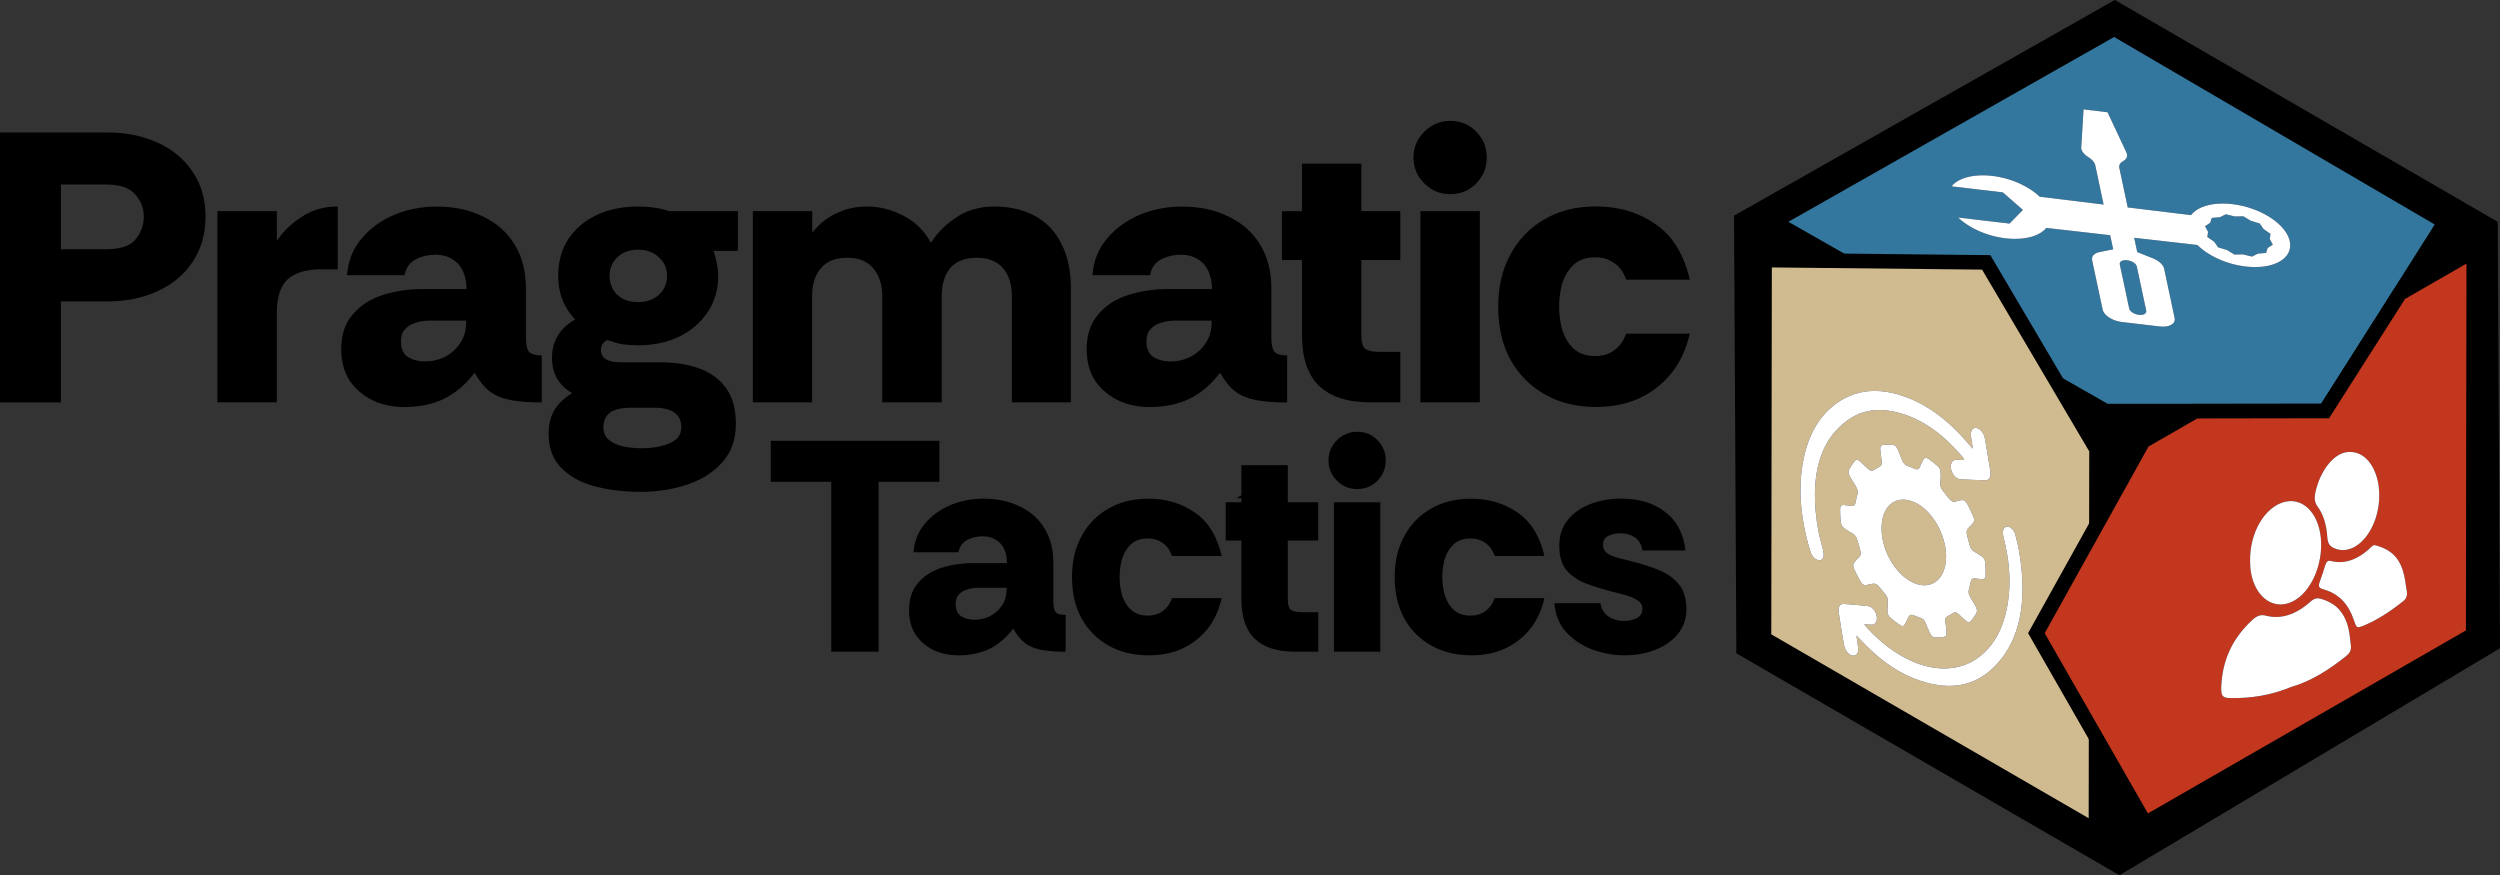 <?xml version="1.0" encoding="UTF-8"?>
<svg id="Layer_2" xmlns="http://www.w3.org/2000/svg" viewBox="0 0 571.27 200">
  <rect x="0" y="0" width="571.27" height="200" fill="#333333" stroke="none"/>
  <defs>
    <style>
      .cls-1 {
        fill: #33779e;
      }

      .cls-2 {
        fill: #d0ba8f;
      }

      .cls-3 {
        fill: #1b1f3b;
      }

      .cls-4 {
        fill: #fff;
      }

      .cls-5 {
        fill: #c2371e;
      }
    </style>
  </defs>
  <g id="Layer_1-2" data-name="Layer_1">
    <path d="M286.14,113.85l-1.81-1.05h0s-1.82,1.03-1.82,1.03"/>
    <path d="M550.62,113.85l-1.81-1.05h0s-1.82,1.03-1.82,1.03"/>
    <g>
      <g>
        <polygon class="cls-3" points="398.42 148.33 397.89 50.24 483.25 1.91 569.09 51.64 569.61 147.19 484.28 198.08 398.42 148.33"/>
        <path class="cls-3" d="M483.24,3.82c28.07,16.26,56.14,32.52,84.2,48.78.17,31.22.33,62.44.5,93.66-27.89,16.63-55.78,33.27-83.67,49.9l-84.2-48.78c-.17-32.06-.34-64.11-.52-96.17,27.89-15.8,55.79-31.59,83.69-47.39"/>
        <polyline points="484.3 200 485.98 199 531.61 171.78 569.65 149.1 571.27 148.13 571.26 146.24 570.99 94.27 570.76 52.59 570.75 50.69 569.11 49.74 524.78 24.06 484.91 .95 483.26 0 483.26 0 483.26 0 481.61 .93 397.93 48.32 396.24 49.28 396.25 51.22 396.76 147.39 396.77 149.29 398.42 150.24 482.62 199.02 484.3 200"/>
        <path class="cls-3" d="M404.91,61.14c24.17,14,48.33,28,72.5,42-8.16-13.84-16.33-27.69-24.49-41.53l-48.01-.47h0Z"/>
        <g>
          <polygon class="cls-1" points="481.18 93.93 405.32 50.67 483.11 6.54 558.67 50.74 531.33 93.93 481.18 93.93"/>
          <path d="M483.09,8.45c24.42,14.28,48.84,28.57,73.26,42.85l-25.94,40.97c-16.27,0-32.53,0-48.8,0l-72.95-41.59c24.81-14.07,49.62-28.15,74.42-42.22M483.12,4.63l-1.66.94-74.42,42.22-5.06,2.87,5.06,2.88,72.95,41.59.76.43h51.5l.97-1.54,25.94-40.97,1.83-2.9-2.96-1.73L484.76,5.59l-1.65-.96h0Z"/>
        </g>
        <g>
          <polygon class="cls-2" points="403.09 145.9 403.22 59.44 453.87 59.96 479.07 102.69 478.94 189.84 403.09 145.9"/>
          <path d="M404.87,61.11c16.02.17,32.03.33,48.05.5,8.16,13.84,16.33,27.69,24.49,41.53l-.13,83.83-72.53-42.02.13-83.83M401.57,57.77v3.34s-.13,83.83-.13,83.83v1.91l1.65.96,72.53,42.02,4.96,2.87v-5.74s.14-83.83.14-83.83v-.91l-.46-.78-3.24-5.49-21.26-36.04-.95-1.61-1.87-.02-15.67-.16-32.37-.33-3.34-.03h0Z"/>
        </g>
        <g>
          <polygon class="cls-5" points="465.33 144.69 489.73 100.83 501.66 93.96 531.31 93.91 548.4 67.07 565.27 57.36 565.14 145.01 490.21 188.12 465.33 144.69"/>
          <path d="M563.61,60.23c-.04,27.94-.08,55.89-.13,83.83l-72.66,41.81c-7.87-13.73-15.73-27.46-23.59-41.18l23.72-42.65,11.15-6.42c10.04-.02,20.08-.03,30.11-.05,5.79-9.09,11.57-18.18,17.36-27.26,4.68-2.69,9.36-5.38,14.03-8.07M566.93,54.49l-4.97,2.86-7.65,4.4-6.38,3.67-.71.4-.44.69-5.79,9.09-10.6,16.65-13.24.02-15.05.02h-.88l-.77.44-11.15,6.42-.79.46-.45.8-11.86,21.32-11.86,21.32-.91,1.63.93,1.62,9.62,16.79,13.98,24.4,1.65,2.88,2.87-1.66,72.66-41.81,1.66-.95v-1.91l.07-41.92.06-41.92v-5.74h0,0Z"/>
        </g>
        <g>
          <path class="cls-3" d="M475.56,33.62c-.05.73.52,1.55,1.52,2.2l.22.14c.82.53,1.36,1.19,1.49,1.81l1.9,8.97-14.59-1.78c-1.26-1.21-2.92-2.29-4.84-3.13-5.98-2.62-12.85-2.29-15.33.75l11.74,1.38,4.58,4.01-3.06,3.12-11.74-1.38c.61.59,1.33,1.16,2.17,1.7.8.52,1.69.99,2.62,1.4,5.99,2.63,12.87,2.3,15.37-.73l14.58,1.66.69,3.23-3.12.63c-1.23.25-1.88.97-1.69,1.87l2.4,11.28c.28,1.31,2.24,2.58,4.38,2.83l8.7,1.02c2.14.25,3.65-.61,3.37-1.92l-2.4-11.28c-.19-.9-1.2-1.82-2.59-2.38l-3.56-1.42-.69-3.26,14.44,1.64c.66.66,1.44,1.28,2.32,1.85,5.13,3.32,12.49,4.2,16.45,1.95,3.96-2.25,3.01-6.76-2.12-10.08-.89-.57-1.87-1.09-2.91-1.53-6.05-2.55-12.85-2.11-15.19.99l-14.47-1.76-1.91-8.99c-.14-.63.15-1.19.78-1.55l.17-.1c.77-.44,1.01-1.16.65-1.95l-4.3-9.16-5.48-.65-.52,8.6h0ZM486.09,59.47c1.07.13,2.05.76,2.19,1.42l2.15,10.09c.14.66-.62,1.09-1.69.96-1.07-.13-2.05-.76-2.2-1.42l-2.15-10.09h0c-.14-.66.62-1.09,1.69-.96h0ZM507.28,49.63l1.34-.67,2.06.5,1.95-.03,1.7,1.02,2.04.62.88,1.27,1.58,1.1-.17,1.18.7,1.28-1.18.77-.37,1.13-1.87.16-1.34.67-2.06-.5-1.95.03-1.7-1.02-2.04-.62-.88-1.27-1.58-1.1.17-1.18-.7-1.28,1.18-.77.37-1.13,1.87-.16Z"/>
          <g>
            <path class="cls-3" d="M523.61,156.95c-4.67,1.95-9.28,2.64-13.97,2.57-1.96-.03-2.24-.61-2.01-3.52.5-6.37,3.25-10.82,7.05-14.34,1.03-.95,1.95-1.28,3.04-.99,3.53.93,6.98-.26,10.25-3.2.87-.78,1.59-.87,2.41-.63,2.71.79,4.98,2.39,6.09,6.1.41,1.36.53,2.99.72,4.52.14,1.09-.26,1.8-.98,2.38-4.02,3.23-8.23,5.88-12.62,7.12Z"/>
            <path class="cls-3" d="M514.17,128.39c-.19-6.65,3.4-12.7,8.03-13.74,4.43-.99,8.03,3.19,8.2,9.37.17,6.3-3.12,12.45-7.52,13.83-4.71,1.47-8.74-3.07-8.71-9.46Z"/>
            <path class="cls-3" d="M543.68,112.79c.2,8.14-5.47,14.94-10.57,12.35-.78-.4-1.22-1.07-1.3-2.38-.18-2.79-.88-5.2-2.24-7.03-.66-.89-.78-1.88-.48-3.24,1.07-4.89,4.11-8.79,7.18-9.18,3.44-.44,6.23,2.31,7.17,7.05.15.77.16,1.62.24,2.43Z"/>
            <path class="cls-3" d="M540.13,142.97c-1.64.59-1.63.58-2.29-1.37-1.24-3.65-3.38-5.69-6.12-6.68-.31-.11-.62-.19-.93-.29-1.05-.34-1.11-.68-.53-2.23.36-.95.7-1.93.97-2.93.27-.98.66-1.47,1.32-1.3,3.34.87,6.47-.39,9.45-3.32.22-.22.56-.33.8-.26,2.6.75,5,1.95,6.22,5.62.5,1.5.7,3.29.97,4.99.13.86-.14,1.62-.75,2.1-2.93,2.35-5.99,4.36-9.1,5.65Z"/>
          </g>
          <g>
            <path class="cls-3" d="M443.47,108.86c-.03.48-.05.96-.1,1.42-.08.69.12,1.3.61,1.89.45.55.89,1.11,1.32,1.69.51.69,1.01.89,1.54.75.44-.12.87-.25,1.33-.32.61-.09.97.13,1.41.95.47.89.9,1.8,1.31,2.71.31.69.29,1.25-.08,1.63-.36.37-.69.78-1.06,1.13-.38.37-.44.92-.25,1.65.19.73.39,1.46.57,2.19.18.7.51,1.19,1.04,1.49.54.31,1.07.64,1.6.99.6.39.88.83.94,1.63.07.98.09,1.94.08,2.88,0,.65-.36.85-.83.81-.54-.05-1.09-.11-1.64-.18-.48-.07-.79.14-.91.71-.14.63-.29,1.25-.45,1.86-.15.57-.04,1.13.34,1.75.39.63.76,1.27,1.13,1.91.44.77.5,1.28.18,1.83-.35.59-.73,1.14-1.13,1.64-.36.45-.72.41-1.29-.09-.53-.45-1.05-.93-1.56-1.43-.44-.43-.81-.52-1.18-.31-.5.29-.99.58-1.49.86-.33.19-.43.56-.37,1.1.09.76.2,1.53.26,2.28.08.93-.07,1.19-.73,1.28-.54.07-1.08.11-1.64.12-.78.01-1.14-.31-1.6-1.39-.28-.66-.56-1.32-.83-1.98-.23-.58-.56-.91-1.01-1.07-.59-.21-1.18-.42-1.78-.66-.51-.21-.86-.07-1.08.38-.25.52-.49,1.07-.76,1.57-.35.64-.63.69-1.35.2-.63-.43-1.25-.9-1.86-1.41-.7-.58-.88-1.05-.85-1.96.03-.7.05-1.4.07-2.1.02-.48-.13-.92-.46-1.33-.58-.72-1.15-1.49-1.77-2.14-.26-.27-.67-.43-.95-.42-.56.02-1.08.2-1.62.31-.68.13-1.03-.08-1.54-1.01-.45-.82-.89-1.66-1.29-2.51-.38-.81-.36-1.26.03-1.71.34-.4.69-.78,1.06-1.14.4-.39.45-.98.21-1.75-.19-.64-.39-1.28-.55-1.92-.21-.83-.58-1.41-1.23-1.76-.54-.29-1.08-.63-1.61-.99-.67-.45-.96-.92-1.04-1.78-.09-.91-.12-1.82-.13-2.71,0-.75.27-1.04.88-.99.52.04,1.05.12,1.58.2.58.09.96-.11,1.08-.83.1-.62.25-1.2.41-1.77.19-.66.03-1.3-.44-2.01-.39-.6-.77-1.23-1.13-1.85-.51-.88-.59-1.41-.24-2.03.34-.6.72-1.16,1.12-1.68.41-.53.75-.49,1.42.11.56.5,1.11,1.03,1.66,1.56.45.43.86.57,1.25.35.51-.3,1.03-.59,1.54-.88.37-.21.44-.67.36-1.26-.1-.75-.21-1.5-.29-2.25-.1-.98.05-1.32.72-1.4.65-.07,1.32-.1,2-.04.67.06.99.41,1.37,1.32.29.71.57,1.42.85,2.13.28.7.65,1.18,1.21,1.37.56.19,1.12.43,1.68.68.57.25.97.11,1.21-.44.22-.52.45-1.03.71-1.51.36-.68.64-.75,1.36-.24.59.42,1.18.88,1.75,1.38.84.73.94,1.07.92,2.59ZM429.95,120.98c.1,5.2,3.45,10.63,7.55,12.3,4.02,1.64,7.25-1.15,7.2-6.23-.05-5.11-3.35-10.65-7.39-12.35-4.2-1.77-7.46,1.02-7.36,6.28Z"/>
            <path class="cls-3" d="M450.78,102.51c-.07-.55-.1-.88-.15-1.22-.08-.58-.22-1.18-.26-1.76-.09-1.19.44-1.88,1.25-1.73.87.16,1.65,1.07,1.92,2.3.17.78.27,1.57.4,2.35.29,1.72.58,3.44.86,5.15.22,1.37-.21,2.18-1.17,2.15-1.86-.05-3.72-.13-5.6-.23-.99-.05-1.88-.99-2.17-2.23-.3-1.29.19-2.23,1.18-2.23.58,0,1.17.04,1.75.06,0-.07.01-.14.02-.21-.19-.24-.37-.5-.56-.73-4.09-4.82-8.53-8-13.28-9.54-4.59-1.49-8.77-1.28-12.25,1.03-6.99,4.64-9.4,13.25-7.24,25.5.25,1.41.71,2.84,1.04,4.26.12.5.23,1.05.2,1.49-.05.86-.61,1.24-1.29,1.05-.79-.22-1.41-.86-1.74-1.95-.36-1.16-.68-2.32-.96-3.49-1.26-5.33-1.63-10.4-1.02-15.12.82-6.31,3.07-11.18,6.84-14.38,5.21-4.42,11.61-4.86,19.03-1.44,4.45,2.05,8.57,5.47,12.37,9.98.22.26.45.52.82.95Z"/>
            <path class="cls-3" d="M424.21,145.22c.14,1.04.25,1.85.37,2.66.14.95-.08,1.59-.69,1.86-.93.41-2.2-.73-2.5-2.28-.28-1.45-.49-2.9-.73-4.35-.16-.99-.31-1.98-.47-2.98-.22-1.41.18-2.19,1.21-2.12,1.82.12,3.64.28,5.46.49.91.1,1.74,1.09,1.97,2.24.22,1.12-.24,2-1.09,2.01-.52,0-1.05-.06-1.74-.1.3.39.46.62.63.81,8.1,8.83,18.03,11.68,24.85,7.19,4.3-2.83,6.79-7.68,7.53-14.45.44-4.1.05-8.49-1.11-13.1-.06-.25-.13-.51-.17-.76-.21-1.18.17-1.97.95-2,.71-.03,1.55.74,1.84,1.86.38,1.44.72,2.9.95,4.33,1.78,10.97.1,19.45-5.12,25.18-4.93,5.42-11.44,6.39-19.27,3.21-4.27-1.73-8.29-4.77-12.09-8.89-.2-.22-.41-.42-.78-.79Z"/>
          </g>
        </g>
        <g>
          <path class="cls-4" d="M475.56,33.62c-.05.73.52,1.55,1.52,2.2l.22.14c.82.53,1.36,1.19,1.49,1.81l1.9,8.97-14.59-1.78c-1.26-1.21-2.92-2.29-4.84-3.13-5.98-2.62-12.85-2.29-15.33.75l11.74,1.38,4.58,4.01-3.06,3.12-11.74-1.38c.61.59,1.33,1.16,2.17,1.7.8.52,1.69.99,2.62,1.4,5.99,2.63,12.87,2.3,15.37-.73l14.58,1.66.69,3.23-3.12.63c-1.23.25-1.88.97-1.69,1.87l2.4,11.28c.28,1.31,2.24,2.58,4.38,2.83l8.7,1.02c2.14.25,3.65-.61,3.37-1.92l-2.4-11.28c-.19-.9-1.2-1.82-2.59-2.38l-3.56-1.42-.69-3.26,14.44,1.64c.66.66,1.44,1.28,2.32,1.85,5.13,3.32,12.49,4.2,16.45,1.95,3.96-2.25,3.01-6.76-2.12-10.08-.89-.57-1.87-1.09-2.91-1.53-6.05-2.55-12.85-2.11-15.19.99l-14.47-1.76-1.91-8.99c-.14-.63.15-1.19.78-1.55l.17-.1c.77-.44,1.01-1.16.65-1.95l-4.3-9.16-5.48-.65-.52,8.6h0ZM486.09,59.47c1.07.13,2.05.76,2.19,1.42l2.15,10.09c.14.66-.62,1.09-1.69.96-1.07-.13-2.05-.76-2.2-1.42l-2.15-10.09h0c-.14-.66.62-1.09,1.69-.96h0ZM507.28,49.63l1.34-.67,2.06.5,1.95-.03,1.7,1.02,2.04.62.88,1.27,1.58,1.1-.17,1.18.7,1.28-1.18.77-.37,1.13-1.87.16-1.34.67-2.06-.5-1.95.03-1.7-1.02-2.04-.62-.88-1.27-1.58-1.1.17-1.18-.7-1.28,1.18-.77.37-1.13,1.87-.16Z"/>
          <g>
            <path class="cls-4" d="M523.61,156.95c-4.67,1.95-9.28,2.64-13.97,2.57-1.96-.03-2.24-.61-2.01-3.52.5-6.37,3.25-10.82,7.05-14.34,1.03-.95,1.95-1.28,3.04-.99,3.53.93,6.98-.26,10.25-3.2.87-.78,1.59-.87,2.41-.63,2.71.79,4.98,2.39,6.09,6.1.41,1.36.53,2.99.72,4.52.14,1.09-.26,1.8-.98,2.38-4.02,3.23-8.23,5.88-12.62,7.12Z"/>
            <path class="cls-4" d="M514.17,128.39c-.19-6.65,3.4-12.7,8.03-13.74,4.43-.99,8.03,3.19,8.2,9.37.17,6.3-3.12,12.45-7.52,13.83-4.71,1.47-8.74-3.07-8.71-9.46Z"/>
            <path class="cls-4" d="M543.68,112.79c.2,8.14-5.47,14.94-10.57,12.35-.78-.4-1.22-1.07-1.3-2.38-.18-2.79-.88-5.2-2.24-7.03-.66-.89-.78-1.88-.48-3.24,1.07-4.89,4.11-8.79,7.18-9.18,3.44-.44,6.23,2.31,7.17,7.05.15.77.16,1.62.24,2.43Z"/>
            <path class="cls-4" d="M540.13,142.97c-1.64.59-1.63.58-2.29-1.37-1.24-3.65-3.38-5.69-6.12-6.68-.31-.11-.62-.19-.93-.29-1.05-.34-1.11-.68-.53-2.23.36-.95.7-1.93.97-2.93.27-.98.66-1.47,1.32-1.3,3.34.87,6.47-.39,9.45-3.32.22-.22.56-.33.8-.26,2.6.75,5,1.95,6.22,5.62.5,1.5.7,3.29.97,4.99.13.86-.14,1.62-.75,2.1-2.93,2.35-5.99,4.36-9.1,5.65Z"/>
          </g>
          <g>
            <path class="cls-4" d="M443.47,108.86c-.03.48-.05.96-.1,1.42-.08.69.12,1.3.61,1.89.45.55.89,1.11,1.32,1.69.51.69,1.01.89,1.54.75.44-.12.87-.25,1.33-.32.61-.09.97.13,1.41.95.47.89.9,1.8,1.31,2.71.31.69.29,1.25-.08,1.63-.36.37-.69.78-1.06,1.13-.38.37-.44.92-.25,1.65.19.73.39,1.46.57,2.19.18.7.51,1.19,1.04,1.49.54.31,1.07.64,1.6.99.6.39.88.83.94,1.63.07.98.09,1.94.08,2.88,0,.65-.36.85-.83.81-.54-.05-1.09-.11-1.64-.18-.48-.07-.79.14-.91.71-.14.63-.29,1.25-.45,1.86-.15.57-.04,1.13.34,1.75.39.63.76,1.27,1.13,1.91.44.77.5,1.28.18,1.83-.35.59-.73,1.14-1.13,1.64-.36.45-.72.41-1.29-.09-.53-.45-1.05-.93-1.56-1.43-.44-.43-.81-.52-1.18-.31-.5.29-.99.58-1.49.86-.33.19-.43.56-.37,1.1.09.76.2,1.53.26,2.28.08.93-.07,1.19-.73,1.28-.54.07-1.08.11-1.64.12-.78.01-1.14-.31-1.6-1.39-.28-.66-.56-1.32-.83-1.98-.23-.58-.56-.91-1.01-1.07-.59-.21-1.18-.42-1.78-.66-.51-.21-.86-.07-1.08.38-.25.52-.49,1.07-.76,1.57-.35.64-.63.69-1.35.2-.63-.43-1.25-.9-1.86-1.41-.7-.58-.88-1.05-.85-1.96.03-.7.05-1.4.07-2.1.02-.48-.13-.92-.46-1.33-.58-.72-1.15-1.49-1.77-2.14-.26-.27-.67-.43-.95-.42-.56.02-1.08.2-1.62.31-.68.13-1.03-.08-1.54-1.01-.45-.82-.89-1.66-1.29-2.51-.38-.81-.36-1.26.03-1.71.34-.4.69-.78,1.06-1.14.4-.39.45-.98.21-1.75-.19-.64-.39-1.28-.55-1.92-.21-.83-.58-1.41-1.23-1.76-.54-.29-1.08-.63-1.61-.99-.67-.45-.96-.92-1.04-1.78-.09-.91-.12-1.82-.13-2.71,0-.75.27-1.04.88-.99.52.04,1.05.12,1.58.2.58.09.96-.11,1.08-.83.1-.62.25-1.2.41-1.77.19-.66.03-1.3-.44-2.01-.39-.6-.77-1.23-1.13-1.85-.51-.88-.59-1.41-.24-2.03.34-.6.72-1.16,1.12-1.68.41-.53.75-.49,1.42.11.56.5,1.11,1.03,1.66,1.56.45.43.86.57,1.25.35.51-.3,1.03-.59,1.54-.88.37-.21.44-.67.36-1.26-.1-.75-.21-1.5-.29-2.25-.1-.98.05-1.32.72-1.4.65-.07,1.32-.1,2-.04.67.06.99.41,1.37,1.32.29.71.57,1.42.85,2.13.28.7.65,1.18,1.21,1.37.56.19,1.12.43,1.68.68.57.25.97.11,1.21-.44.22-.52.45-1.03.71-1.51.36-.68.64-.75,1.36-.24.59.42,1.18.88,1.75,1.38.84.73.94,1.07.92,2.59ZM429.95,120.98c.1,5.2,3.45,10.63,7.55,12.3,4.02,1.64,7.25-1.15,7.2-6.23-.05-5.11-3.35-10.65-7.39-12.35-4.2-1.77-7.46,1.02-7.36,6.28Z"/>
            <path class="cls-4" d="M450.78,102.51c-.07-.55-.1-.88-.15-1.22-.08-.58-.22-1.18-.26-1.76-.09-1.19.44-1.88,1.25-1.73.87.16,1.65,1.07,1.92,2.3.17.78.27,1.57.4,2.35.29,1.72.58,3.44.86,5.15.22,1.37-.21,2.18-1.17,2.15-1.86-.05-3.72-.13-5.6-.23-.99-.05-1.88-.99-2.17-2.23-.3-1.29.19-2.23,1.18-2.23.58,0,1.17.04,1.75.06,0-.07.01-.14.02-.21-.19-.24-.37-.5-.56-.73-4.09-4.82-8.53-8-13.28-9.54-4.59-1.49-8.77-1.28-12.25,1.03-6.99,4.64-9.4,13.25-7.24,25.5.25,1.41.71,2.84,1.04,4.26.12.5.23,1.05.2,1.49-.05.86-.61,1.24-1.29,1.05-.79-.22-1.41-.86-1.74-1.95-.36-1.16-.68-2.32-.96-3.49-1.26-5.33-1.63-10.4-1.02-15.12.82-6.31,3.07-11.18,6.84-14.38,5.21-4.42,11.61-4.86,19.03-1.44,4.45,2.05,8.57,5.47,12.37,9.98.22.26.45.52.82.95Z"/>
            <path class="cls-4" d="M424.21,145.22c.14,1.04.25,1.85.37,2.66.14.95-.08,1.59-.69,1.86-.93.41-2.2-.73-2.5-2.28-.28-1.45-.49-2.9-.73-4.35-.16-.99-.31-1.98-.47-2.98-.22-1.41.18-2.19,1.21-2.12,1.82.12,3.64.28,5.46.49.91.1,1.74,1.09,1.97,2.24.22,1.12-.24,2-1.09,2.01-.52,0-1.05-.06-1.74-.1.3.39.46.62.63.81,8.1,8.83,18.03,11.68,24.85,7.19,4.3-2.83,6.79-7.68,7.53-14.45.44-4.1.05-8.49-1.11-13.1-.06-.25-.13-.51-.17-.76-.21-1.18.17-1.97.95-2,.71-.03,1.55.74,1.84,1.86.38,1.44.72,2.9.95,4.33,1.78,10.97.1,19.45-5.12,25.18-4.93,5.42-11.44,6.39-19.27,3.21-4.27-1.73-8.29-4.77-12.09-8.89-.2-.22-.41-.42-.78-.79Z"/>
          </g>
        </g>
      </g>
      <path d="M189.95,148.91v-38.82h-13.83v-9.36h38.54v9.36h-13.9v38.82h-10.81ZM218.88,149.74c-1.97,0-3.81-.39-5.51-1.17-1.7-.83-3.07-2-4.13-3.51-1.01-1.56-1.51-3.44-1.51-5.64,0-2.52.66-4.57,2-6.13,1.33-1.61,3.1-2.78,5.3-3.51,2.25-.73,4.7-1.1,7.36-1.1h7.71c0-1.19-.21-2.25-.62-3.17-.41-.92-1.03-1.63-1.86-2.13-.83-.55-1.86-.83-3.1-.83s-2.46.28-3.51.83c-1.06.55-1.72,1.49-2,2.82h-10.26c.18-2.52,1.03-4.68,2.55-6.47,1.51-1.84,3.44-3.26,5.78-4.27,2.39-1.01,4.93-1.51,7.64-1.51,3.17,0,5.94.6,8.33,1.79,2.43,1.15,4.31,2.82,5.64,5.02,1.33,2.16,2,4.77,2,7.85v8.74c0,1.01.14,1.79.41,2.34.32.55,1.12.83,2.41.83v8.4c-2.2,0-4.04-.14-5.51-.41-1.47-.28-2.71-.78-3.72-1.51-1.01-.78-1.93-1.9-2.75-3.37-1.51,2.02-3.3,3.56-5.37,4.61-2.06,1.01-4.5,1.51-7.3,1.51ZM222.59,141.62c1.33,0,2.55-.28,3.65-.83,1.15-.6,2.06-1.42,2.75-2.48.69-1.06,1.03-2.25,1.03-3.58v-.41h-6.54c-.92,0-1.77.14-2.55.41-.78.23-1.4.62-1.86,1.17-.46.5-.69,1.22-.69,2.13,0,1.33.44,2.27,1.31,2.82.87.5,1.83.76,2.89.76ZM262.44,149.74c-3.44,0-6.47-.73-9.09-2.2s-4.68-3.53-6.19-6.19c-1.47-2.71-2.2-5.87-2.2-9.5s.71-6.56,2.13-9.22c1.42-2.71,3.44-4.82,6.06-6.33,2.62-1.56,5.71-2.34,9.29-2.34,4.04,0,7.57,1.06,10.6,3.17,3.03,2.06,5.07,5.37,6.13,9.91h-11.36c-.46-1.33-1.17-2.32-2.13-2.96-.92-.69-2.06-1.03-3.44-1.03-1.51,0-2.75.41-3.72,1.24-.92.83-1.61,1.9-2.06,3.23-.41,1.33-.62,2.78-.62,4.34s.21,2.96.62,4.34c.46,1.33,1.15,2.41,2.06,3.23.96.83,2.2,1.24,3.72,1.24,1.38,0,2.52-.34,3.44-1.03.96-.69,1.68-1.67,2.13-2.96h11.36c-.64,2.8-1.74,5.16-3.3,7.09-1.56,1.93-3.49,3.42-5.78,4.47-2.25,1.01-4.79,1.51-7.64,1.51ZM295.85,148.91c-4.04,0-7.09-.99-9.15-2.96-2.02-1.97-3.03-5-3.03-9.09v-13.35h-3.58v-8.74h3.58v-8.47h10.6v8.47h6.95v8.74h-6.95v13.49c0,1.15.23,1.93.69,2.34.51.37,1.33.55,2.48.55h3.79v9.02h-5.37ZM310.11,111.75c-1.79,0-3.33-.64-4.61-1.93-1.28-1.29-1.93-2.82-1.93-4.61s.64-3.33,1.93-4.61c1.29-1.29,2.82-1.93,4.61-1.93,1.88,0,3.44.64,4.68,1.93,1.24,1.29,1.86,2.82,1.86,4.61s-.62,3.33-1.86,4.61c-1.24,1.29-2.8,1.93-4.68,1.93ZM304.81,148.91v-34.14h10.6v34.14h-10.6ZM336.18,149.74c-3.44,0-6.47-.73-9.09-2.2-2.62-1.47-4.68-3.53-6.19-6.19-1.47-2.71-2.2-5.87-2.2-9.5s.71-6.56,2.13-9.22c1.42-2.71,3.44-4.82,6.06-6.33,2.62-1.56,5.71-2.34,9.29-2.34,4.04,0,7.57,1.06,10.6,3.17,3.03,2.06,5.07,5.37,6.13,9.91h-11.36c-.46-1.33-1.17-2.32-2.13-2.96-.92-.69-2.06-1.03-3.44-1.03-1.51,0-2.75.41-3.72,1.24-.92.83-1.61,1.9-2.06,3.23-.41,1.33-.62,2.78-.62,4.34s.21,2.96.62,4.34c.46,1.33,1.15,2.41,2.06,3.23.96.83,2.2,1.24,3.72,1.24,1.38,0,2.52-.34,3.44-1.03.96-.69,1.68-1.67,2.13-2.96h11.36c-.64,2.8-1.74,5.16-3.3,7.09-1.56,1.93-3.49,3.42-5.78,4.47-2.25,1.01-4.79,1.51-7.64,1.51ZM371.23,149.74c-2.48,0-4.93-.44-7.36-1.31-2.39-.92-4.38-2.25-5.99-3.99-1.61-1.79-2.5-3.99-2.68-6.61h10.53c.18,1.29.78,2.29,1.79,3.03,1.06.69,2.25,1.03,3.58,1.03,1.1,0,2.06-.21,2.89-.62.87-.46,1.31-1.19,1.31-2.2,0-.83-.39-1.47-1.17-1.93-.78-.5-1.7-.89-2.75-1.17-1.01-.28-1.9-.5-2.68-.69-2.16-.55-4.18-1.17-6.06-1.86-1.88-.69-3.42-1.7-4.61-3.03-1.15-1.33-1.72-3.21-1.72-5.64s.64-4.31,1.93-5.92c1.28-1.61,3.01-2.82,5.16-3.65,2.16-.83,4.52-1.24,7.09-1.24,4.04,0,7.36,1.01,9.98,3.03,2.66,1.97,4.22,4.91,4.68,8.81h-9.84c-.23-1.38-.8-2.36-1.72-2.96-.92-.64-2.06-.96-3.44-.96-1.01,0-1.9.21-2.68.62-.78.37-1.17,1.06-1.17,2.06,0,.83.37,1.49,1.1,2,.78.46,1.67.8,2.68,1.03,1.01.23,1.93.46,2.75.69,2.2.55,4.22,1.19,6.06,1.93,1.88.73,3.42,1.79,4.61,3.17,1.19,1.33,1.81,3.26,1.86,5.78,0,2.25-.67,4.18-2,5.78-1.29,1.56-3.01,2.75-5.16,3.58-2.11.83-4.43,1.24-6.95,1.24Z"/>
      <path d="M0,91.94V30.27h24.49c4.23,0,8.05.76,11.45,2.29,3.41,1.53,6.08,3.73,8.02,6.61,2,2.88,3,6.31,3,10.31s-.97,7.37-2.91,10.31c-1.88,2.88-4.52,5.11-7.93,6.7-3.35,1.59-7.22,2.38-11.63,2.38h-10.57v23.08H0ZM13.92,56.96h10.22c3.29,0,5.55-.73,6.78-2.2,1.29-1.53,1.94-3.29,1.94-5.29,0-1.88-.65-3.55-1.94-5.02-1.23-1.53-3.49-2.29-6.78-2.29h-10.22v14.8ZM49.69,91.94v-43.7h13.57v6.78c1.53-2.23,3.47-4.08,5.81-5.55,2.35-1.53,5.05-2.29,8.11-2.29v14.36h-3.79c-3.41,0-5.96.76-7.66,2.29-1.64,1.53-2.47,4.05-2.47,7.58v20.53h-13.57ZM92.25,93c-2.53,0-4.88-.5-7.05-1.5-2.17-1.06-3.93-2.55-5.29-4.49-1.29-2-1.94-4.4-1.94-7.22,0-3.23.85-5.84,2.55-7.84,1.7-2.06,3.96-3.55,6.78-4.49,2.88-.94,6.02-1.41,9.43-1.41h9.87c0-1.53-.26-2.88-.79-4.05-.53-1.17-1.32-2.09-2.38-2.73-1.06-.7-2.38-1.06-3.96-1.06s-3.14.35-4.49,1.06-2.2,1.91-2.55,3.61h-13.13c.23-3.23,1.32-5.99,3.26-8.28,1.94-2.35,4.4-4.17,7.4-5.46,3.05-1.29,6.31-1.94,9.78-1.94,4.05,0,7.61.76,10.66,2.29,3.11,1.47,5.52,3.61,7.22,6.43,1.7,2.76,2.55,6.11,2.55,10.04v11.19c0,1.29.18,2.29.53,3,.41.7,1.44,1.06,3.08,1.06v10.75c-2.82,0-5.17-.18-7.05-.53-1.88-.35-3.47-1-4.76-1.94-1.29-1-2.47-2.44-3.52-4.32-1.94,2.58-4.23,4.55-6.87,5.9-2.64,1.29-5.76,1.94-9.34,1.94ZM97,82.6c1.7,0,3.26-.35,4.67-1.06,1.47-.76,2.64-1.82,3.52-3.17.88-1.35,1.32-2.88,1.32-4.58v-.53h-8.37c-1.17,0-2.26.18-3.26.53-1,.29-1.79.79-2.38,1.5-.59.65-.88,1.56-.88,2.73,0,1.7.56,2.91,1.67,3.61,1.12.65,2.35.97,3.7.97ZM146.42,112.38c-3.99,0-7.58-.44-10.75-1.32-3.17-.88-5.7-2.32-7.58-4.32-1.82-1.94-2.73-4.49-2.73-7.66,0-2.06.44-3.85,1.32-5.37.88-1.47,2.23-2.76,4.05-3.88-1.53-.88-2.67-2-3.44-3.35-.76-1.35-1.15-2.91-1.15-4.67,0-3.88,1.76-6.81,5.29-8.81-1.29-1.35-2.26-2.85-2.91-4.49-.65-1.7-.97-3.52-.97-5.46,0-3.23.76-6.02,2.29-8.37,1.59-2.41,3.76-4.26,6.52-5.55,2.76-1.29,5.9-1.94,9.43-1.94,2.64,0,5.02.35,7.14,1.06h15.68v9.07h-5.55c.29.82.53,1.73.7,2.73.23.94.35,1.94.35,3,0,3.17-.82,5.96-2.47,8.37-1.59,2.35-3.76,4.2-6.52,5.55-2.76,1.29-5.87,1.94-9.34,1.94-1.29,0-2.53-.09-3.7-.26-1.12-.23-2.2-.56-3.26-.97-1,.47-1.5,1.23-1.5,2.29,0,1.88,1.53,2.82,4.58,2.82h8.99c3.52,0,6.58.5,9.16,1.5,2.58,1,4.58,2.53,5.99,4.58,1.41,2.06,2.11,4.73,2.11,8.02,0,3.52-1.03,6.43-3.08,8.72-2,2.29-4.67,3.99-8.02,5.11-3.29,1.12-6.84,1.67-10.66,1.67ZM146.78,102.42c2.41,0,4.49-.38,6.26-1.15,1.76-.76,2.64-1.97,2.64-3.61,0-3-2.06-4.49-6.17-4.49h-5.46c-2,0-3.52.35-4.58,1.06-1.06.76-1.59,1.91-1.59,3.44,0,1.17.41,2.11,1.23,2.82.82.7,1.91,1.2,3.26,1.5s2.82.44,4.4.44ZM145.81,69.03c1.94,0,3.52-.56,4.76-1.67,1.23-1.12,1.85-2.55,1.85-4.32s-.62-3.11-1.85-4.23c-1.23-1.17-2.82-1.76-4.76-1.76s-3.58.59-4.76,1.76c-1.17,1.12-1.76,2.53-1.76,4.23s.59,3.2,1.76,4.32,2.76,1.67,4.76,1.67ZM172.03,91.94v-43.7h13.57v4.93c1.53-1.94,3.35-3.41,5.46-4.4,2.17-1.06,4.52-1.59,7.05-1.59,2.76,0,5.49.68,8.19,2.03s4.85,3.44,6.43,6.26c1.41-2.23,3.35-4.17,5.81-5.81,2.47-1.64,5.34-2.47,8.63-2.47,3.52,0,6.61.7,9.25,2.11,2.64,1.41,4.67,3.52,6.08,6.34,1.47,2.76,2.2,6.2,2.2,10.31v25.99h-13.48v-24.23c0-2.76-.68-4.9-2.03-6.43-1.35-1.59-3.35-2.38-5.99-2.38s-4.73.79-6.08,2.38c-1.29,1.59-1.94,3.73-1.94,6.43v24.23h-13.57v-24.23c0-2.64-.68-4.76-2.03-6.34-1.29-1.64-3.29-2.47-5.99-2.47s-4.64.79-5.99,2.38c-1.35,1.53-2.03,3.67-2.03,6.43v24.23h-13.57ZM262.59,93c-2.53,0-4.88-.5-7.05-1.5-2.17-1.06-3.93-2.55-5.29-4.49-1.29-2-1.94-4.4-1.94-7.22,0-3.23.85-5.84,2.55-7.84,1.7-2.06,3.96-3.55,6.78-4.49,2.88-.94,6.02-1.41,9.43-1.41h9.87c0-1.53-.26-2.88-.79-4.05-.53-1.17-1.32-2.09-2.38-2.73-1.06-.7-2.38-1.06-3.96-1.06s-3.14.35-4.49,1.06c-1.35.7-2.2,1.91-2.55,3.61h-13.13c.23-3.23,1.32-5.99,3.26-8.28,1.94-2.35,4.4-4.17,7.4-5.46,3.05-1.29,6.31-1.94,9.78-1.94,4.05,0,7.61.76,10.66,2.29,3.11,1.47,5.52,3.61,7.22,6.43,1.7,2.76,2.55,6.11,2.55,10.04v11.19c0,1.29.18,2.29.53,3,.41.7,1.44,1.06,3.08,1.06v10.75c-2.82,0-5.17-.18-7.05-.53-1.88-.35-3.47-1-4.76-1.94-1.29-1-2.47-2.44-3.52-4.32-1.94,2.58-4.23,4.55-6.87,5.9-2.64,1.29-5.76,1.94-9.34,1.94ZM267.35,82.6c1.7,0,3.26-.35,4.67-1.06,1.47-.76,2.64-1.82,3.52-3.17.88-1.35,1.32-2.88,1.32-4.58v-.53h-8.37c-1.17,0-2.26.18-3.26.53-1,.29-1.79.79-2.38,1.5-.59.65-.88,1.56-.88,2.73,0,1.7.56,2.91,1.67,3.61,1.12.65,2.35.97,3.7.97ZM313.11,91.94c-5.17,0-9.07-1.26-11.72-3.79-2.58-2.53-3.88-6.4-3.88-11.63v-17.09h-4.58v-11.19h4.58v-10.84h13.57v10.84h8.9v11.19h-8.9v17.27c0,1.47.29,2.47.88,3,.65.47,1.7.7,3.17.7h4.85v11.54h-6.87ZM331.36,44.37c-2.29,0-4.26-.82-5.9-2.47-1.64-1.64-2.47-3.61-2.47-5.9s.82-4.26,2.47-5.9c1.64-1.64,3.61-2.47,5.9-2.47,2.41,0,4.41.82,5.99,2.47,1.59,1.64,2.38,3.61,2.38,5.9s-.79,4.26-2.38,5.9c-1.59,1.64-3.58,2.47-5.99,2.47ZM324.58,91.94v-43.7h13.57v43.7h-13.57ZM364.73,93c-4.41,0-8.28-.94-11.63-2.82-3.35-1.88-5.99-4.52-7.93-7.93-1.88-3.47-2.82-7.52-2.82-12.16s.91-8.4,2.73-11.81c1.82-3.47,4.41-6.17,7.75-8.11,3.35-2,7.31-3,11.89-3,5.17,0,9.69,1.35,13.57,4.05,3.88,2.64,6.49,6.87,7.84,12.69h-14.54c-.59-1.7-1.5-2.97-2.73-3.79-1.17-.88-2.64-1.32-4.4-1.32-1.94,0-3.52.53-4.76,1.59-1.17,1.06-2.06,2.44-2.64,4.14-.53,1.7-.79,3.55-.79,5.55s.26,3.79.79,5.55c.59,1.7,1.47,3.08,2.64,4.14,1.23,1.06,2.82,1.59,4.76,1.59,1.76,0,3.23-.44,4.4-1.32,1.23-.88,2.14-2.14,2.73-3.79h14.54c-.82,3.58-2.23,6.61-4.23,9.07s-4.46,4.38-7.4,5.73c-2.88,1.29-6.14,1.94-9.78,1.94Z"/>
    </g>
  </g>
</svg>
